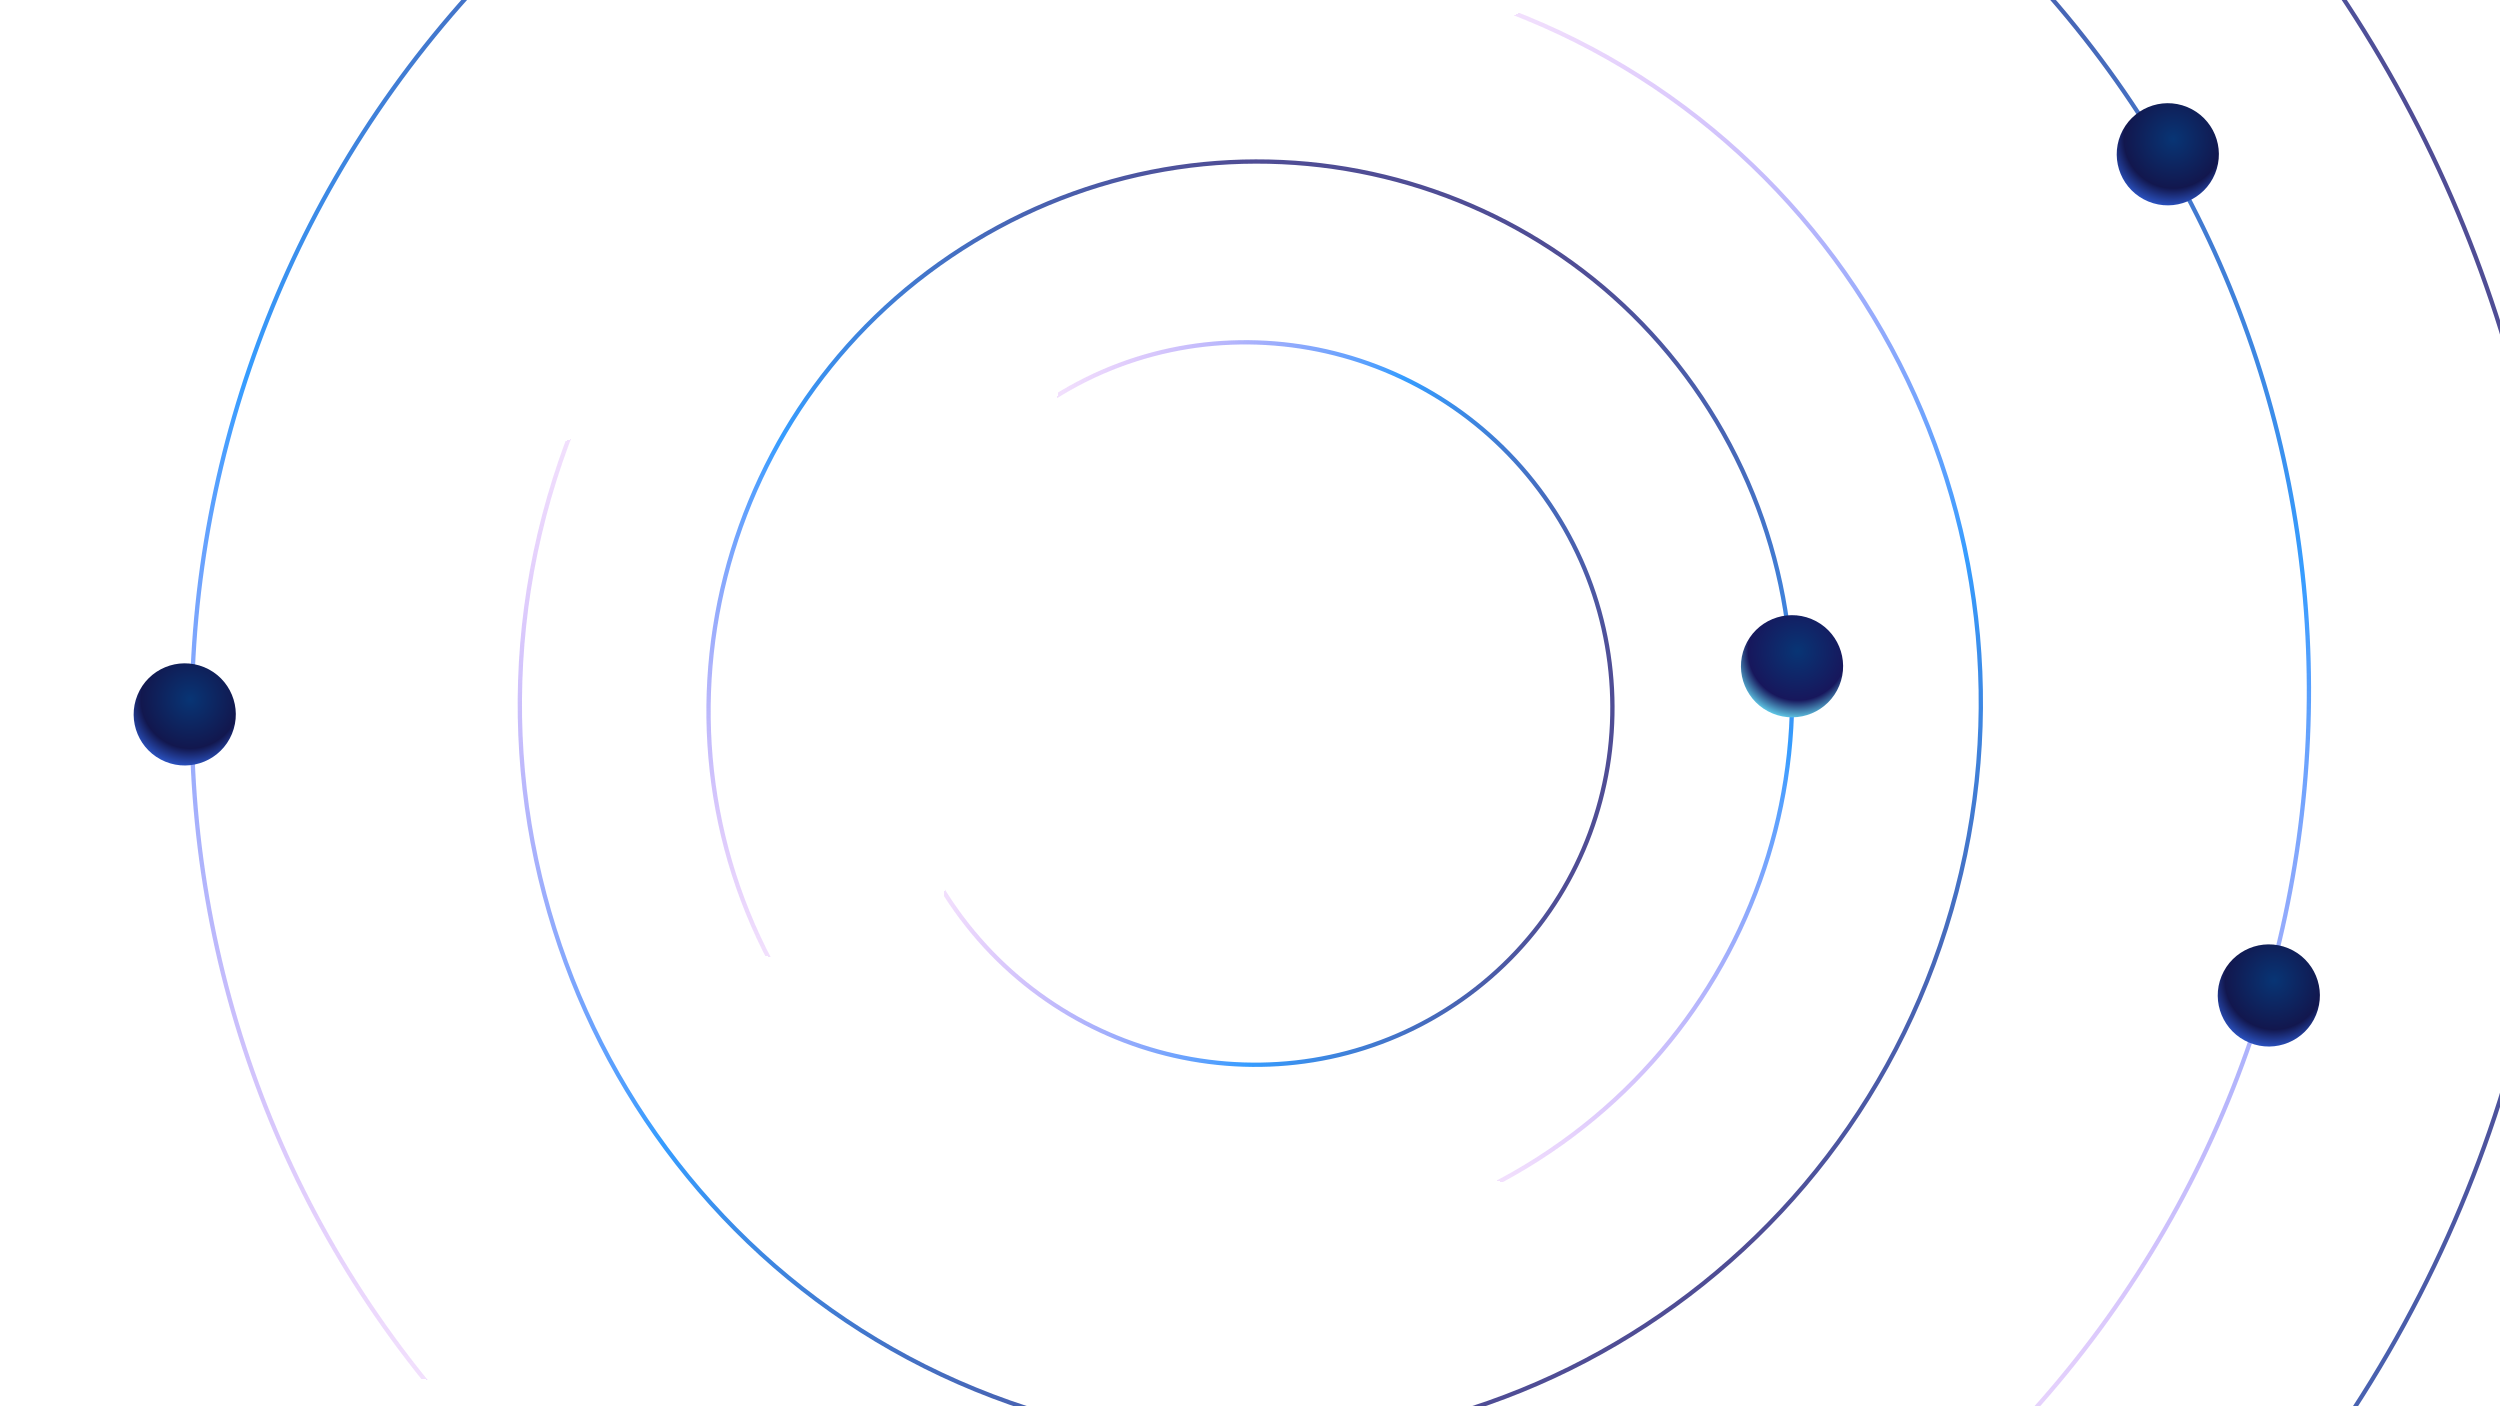 <svg width="1600" height="900" viewBox="0 0 1600 900" fill="none" xmlns="http://www.w3.org/2000/svg">
<g clip-path="url(#clip0_207_2)">
<path opacity="0.8" d="M988.475 317.927C913.853 213.241 769.07 187.63 665.097 260.725C561.13 333.815 537.339 477.924 611.957 582.605C686.579 687.291 831.362 712.902 935.334 639.807C1039.3 566.717 1063.09 422.608 988.475 317.927Z" stroke="url(#paint0_linear_207_2)" stroke-width="2.755"/>
<path opacity="0.8" d="M623.439 154.251C458.717 254.091 404.334 467.561 501.971 631.046C599.605 794.525 812.277 846.117 976.993 746.281C1141.71 646.441 1196.1 432.971 1098.46 269.486C1000.83 106.007 788.154 54.415 623.439 154.251Z" stroke="url(#paint1_linear_207_2)" stroke-width="2.755"/>
<path opacity="0.8" d="M342.99 -46.988C66.872 210.256 47.746 641.424 300.271 916.048C552.791 1190.67 981.329 1204.76 1257.44 947.52C1533.56 690.276 1552.69 259.108 1300.16 -15.516C1047.64 -290.136 619.103 -304.226 342.99 -46.988Z" stroke="url(#paint2_linear_207_2)" stroke-width="2.755"/>
<path opacity="0.8" d="M1251.57 -244.591C861.746 -494.201 343.649 -385.446 94.375 -1.682C-154.896 382.077 -40.96 895.517 348.86 1145.12C738.686 1394.73 1256.78 1285.98 1506.06 902.214C1755.33 518.455 1641.39 5.015 1251.57 -244.591Z" stroke="url(#paint3_linear_207_2)" stroke-width="2.755"/>
<path opacity="0.8" d="M1245.43 593.856C1324.02 344.612 1188.39 78.272 942.502 -1.026C696.617 -80.323 433.585 57.439 354.999 306.676C276.411 555.92 412.038 822.26 657.929 901.559C903.814 980.855 1166.85 843.093 1245.43 593.856Z" stroke="url(#paint4_linear_207_2)" stroke-width="2.755"/>
<path d="M1417.62 111.184C1424.49 94.489 1416.53 75.385 1399.83 68.515C1383.14 61.643 1364.04 69.606 1357.16 86.301C1350.29 102.995 1358.26 122.098 1374.95 128.97C1391.64 135.841 1410.75 127.878 1417.62 111.184Z" fill="url(#paint5_radial_207_2)"/>
<path d="M148.458 469.666C155.329 452.971 147.366 433.867 130.672 426.997C113.978 420.125 94.874 428.088 88.003 444.782C81.131 461.477 89.094 480.58 105.789 487.452C122.483 494.322 141.586 486.36 148.458 469.666Z" fill="url(#paint6_radial_207_2)"/>
<path d="M1177.13 438.847C1184 422.153 1176.04 403.049 1159.34 396.178C1142.65 389.306 1123.54 397.269 1116.67 413.964C1109.8 430.658 1117.76 449.761 1134.46 456.633C1151.15 463.504 1170.25 455.542 1177.13 438.847Z" fill="url(#paint7_radial_207_2)"/>
<path d="M944.643 -33.382C951.515 -50.077 943.552 -69.181 926.857 -76.051C910.163 -82.923 891.059 -74.96 884.188 -58.266C877.316 -41.572 885.28 -22.468 901.974 -15.596C918.668 -8.726 937.771 -16.688 944.643 -33.382Z" fill="url(#paint8_radial_207_2)"/>
<path d="M1482.27 649.534C1489.14 632.84 1481.18 613.736 1464.48 606.865C1447.79 599.993 1428.69 607.956 1421.81 624.651C1414.94 641.345 1422.91 660.448 1439.6 667.32C1456.29 674.191 1475.4 666.228 1482.27 649.534Z" fill="url(#paint9_radial_207_2)"/>
</g>
<defs>
<linearGradient id="paint0_linear_207_2" x1="975.173" y1="673.508" x2="600.47" y2="588.122" gradientUnits="userSpaceOnUse">
<stop stop-color="#23217B"/>
<stop offset="0.443" stop-color="#0484FF"/>
<stop offset="1" stop-color="#AC3EF2" stop-opacity="0.2"/>
<stop offset="1" stop-color="#AC3EF2" stop-opacity="0"/>
</linearGradient>
<linearGradient id="paint1_linear_207_2" x1="1152.55" y1="214.175" x2="983.592" y2="763.443" gradientUnits="userSpaceOnUse">
<stop stop-color="#23217B"/>
<stop offset="0.443" stop-color="#0484FF"/>
<stop offset="1" stop-color="#AC3EF2" stop-opacity="0.2"/>
<stop offset="1" stop-color="#AC3EF2" stop-opacity="0"/>
</linearGradient>
<linearGradient id="paint2_linear_207_2" x1="1380.71" y1="-142.054" x2="1276.02" y2="976.789" gradientUnits="userSpaceOnUse">
<stop stop-color="#23217B"/>
<stop offset="0.443" stop-color="#0484FF"/>
<stop offset="1" stop-color="#AC3EF2" stop-opacity="0.2"/>
<stop offset="1" stop-color="#AC3EF2" stop-opacity="0"/>
</linearGradient>
<linearGradient id="paint3_linear_207_2" x1="1680.63" y1="959.137" x2="319.928" y2="1175.85" gradientUnits="userSpaceOnUse">
<stop stop-color="#23217B"/>
<stop offset="0.443" stop-color="#0484FF"/>
<stop offset="1" stop-color="#AC3EF2" stop-opacity="0.2"/>
<stop offset="1" stop-color="#AC3EF2" stop-opacity="0"/>
</linearGradient>
<linearGradient id="paint4_linear_207_2" x1="652.442" y1="1005.8" x2="333.396" y2="295.243" gradientUnits="userSpaceOnUse">
<stop stop-color="#23217B"/>
<stop offset="0.443" stop-color="#0484FF"/>
<stop offset="1" stop-color="#AC3EF2" stop-opacity="0.2"/>
<stop offset="1" stop-color="#AC3EF2" stop-opacity="0"/>
</linearGradient>
<radialGradient id="paint5_radial_207_2" cx="0" cy="0" r="1" gradientUnits="userSpaceOnUse" gradientTransform="translate(1390.91 89.001) rotate(117.883) scale(45.159 45.159)">
<stop stop-color="#083575"/>
<stop offset="0.698" stop-color="#12174E"/>
<stop offset="1" stop-color="#2F5DD5"/>
</radialGradient>
<radialGradient id="paint6_radial_207_2" cx="0" cy="0" r="1" gradientUnits="userSpaceOnUse" gradientTransform="translate(121.753 447.483) rotate(117.883) scale(45.159 45.159)">
<stop stop-color="#083575"/>
<stop offset="0.698" stop-color="#12174E"/>
<stop offset="1" stop-color="#2F5DD5"/>
</radialGradient>
<radialGradient id="paint7_radial_207_2" cx="0" cy="0" r="1" gradientUnits="userSpaceOnUse" gradientTransform="translate(1150.42 416.664) rotate(117.883) scale(45.159 45.159)">
<stop stop-color="#083575"/>
<stop offset="0.698" stop-color="#17175C"/>
<stop offset="1" stop-color="#6CE8FF"/>
</radialGradient>
<radialGradient id="paint8_radial_207_2" cx="0" cy="0" r="1" gradientUnits="userSpaceOnUse" gradientTransform="translate(917.938 -55.565) rotate(117.883) scale(45.159 45.159)">
<stop stop-color="#083575"/>
<stop offset="0.698" stop-color="#12174E"/>
<stop offset="1" stop-color="#2F5DD5"/>
</radialGradient>
<radialGradient id="paint9_radial_207_2" cx="0" cy="0" r="1" gradientUnits="userSpaceOnUse" gradientTransform="translate(1455.56 627.351) rotate(117.883) scale(45.159 45.159)">
<stop stop-color="#083575"/>
<stop offset="0.698" stop-color="#12174E"/>
<stop offset="1" stop-color="#2F5DD5"/>
</radialGradient>
<clipPath id="clip0_207_2">
<rect width="1600" height="900" fill="white"/>
</clipPath>
</defs>
</svg>

